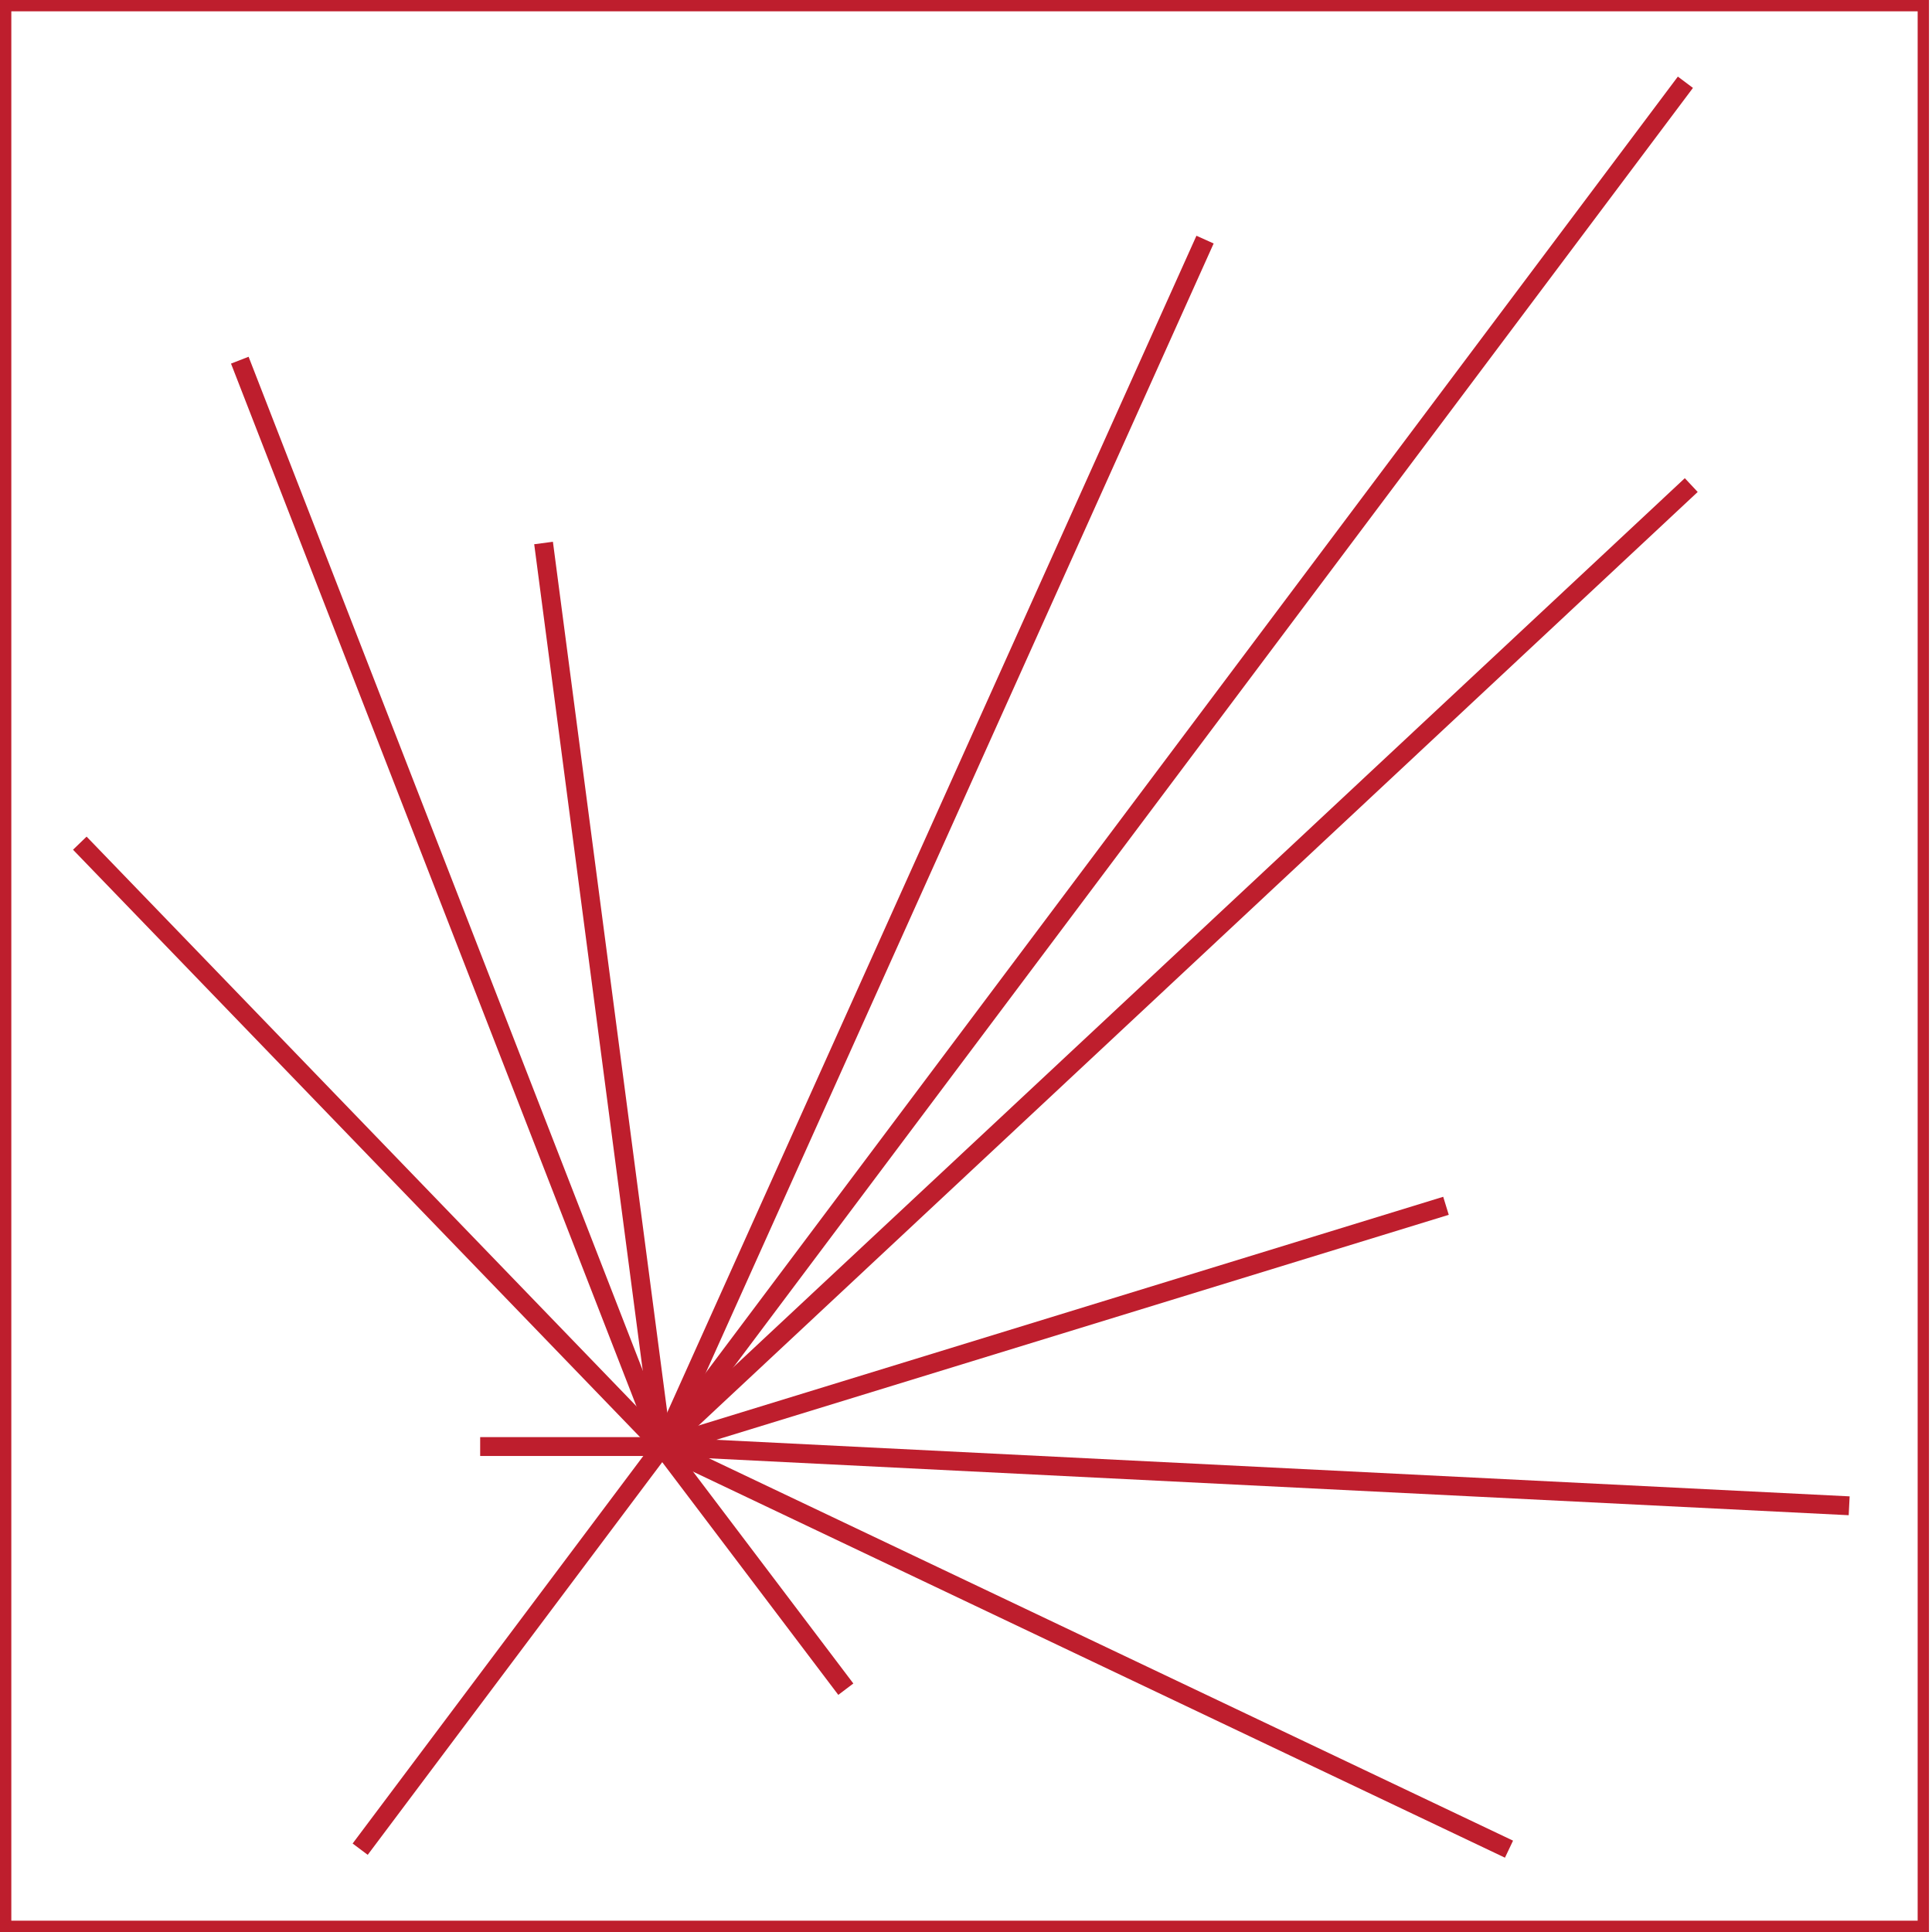 <svg xmlns="http://www.w3.org/2000/svg" xmlns:xlink="http://www.w3.org/1999/xlink" version="1.1" x="0px" y="0px" viewBox="0 0 1024 1024" enable-background="new 0 0 1024 1024" xml:space="preserve">
<style>
	.style0{
		fill:	#BE1E2D;
	}
	.style1{
		stroke:	#BE1E2D;
		stroke-width: 10;
		stroke-miterlimit:	10;
		fill:	none;
	}
</style><g>
	<path d="M1016.4 6v1012H6V6H1016.4 M1022.4 0H0v1024h1022.4V0L1022.4 0z" class="style0"/>
</g>
<line x1="190.9" y1="980.1" x2="893.3" y2="43.6" class="style1"/>
<line x1="448.3" y1="895.3" x2="351" y2="766.7" class="style1"/>
<line x1="254.5" y1="766.7" x2="351" y2="766.7" class="style1"/>
<line x1="42.3" y1="446.9" x2="351" y2="766.7" class="style1"/>
<line x1="127.1" y1="190.9" x2="351" y2="766.7" class="style1"/>
<line x1="288.1" y1="287.8" x2="351" y2="766.7" class="style1"/>
<line x1="638.7" y1="127" x2="351" y2="766.7" class="style1"/>
<line x1="896.4" y1="257.1" x2="351" y2="766.7" class="style1"/>
<line x1="766.4" y1="639.1" x2="351" y2="766.7" class="style1"/>
<line x1="980.1" y1="798.1" x2="351" y2="766.7" class="style1"/>
<line x1="799.8" y1="980.1" x2="351" y2="766.7" class="style1"/>
</svg>

